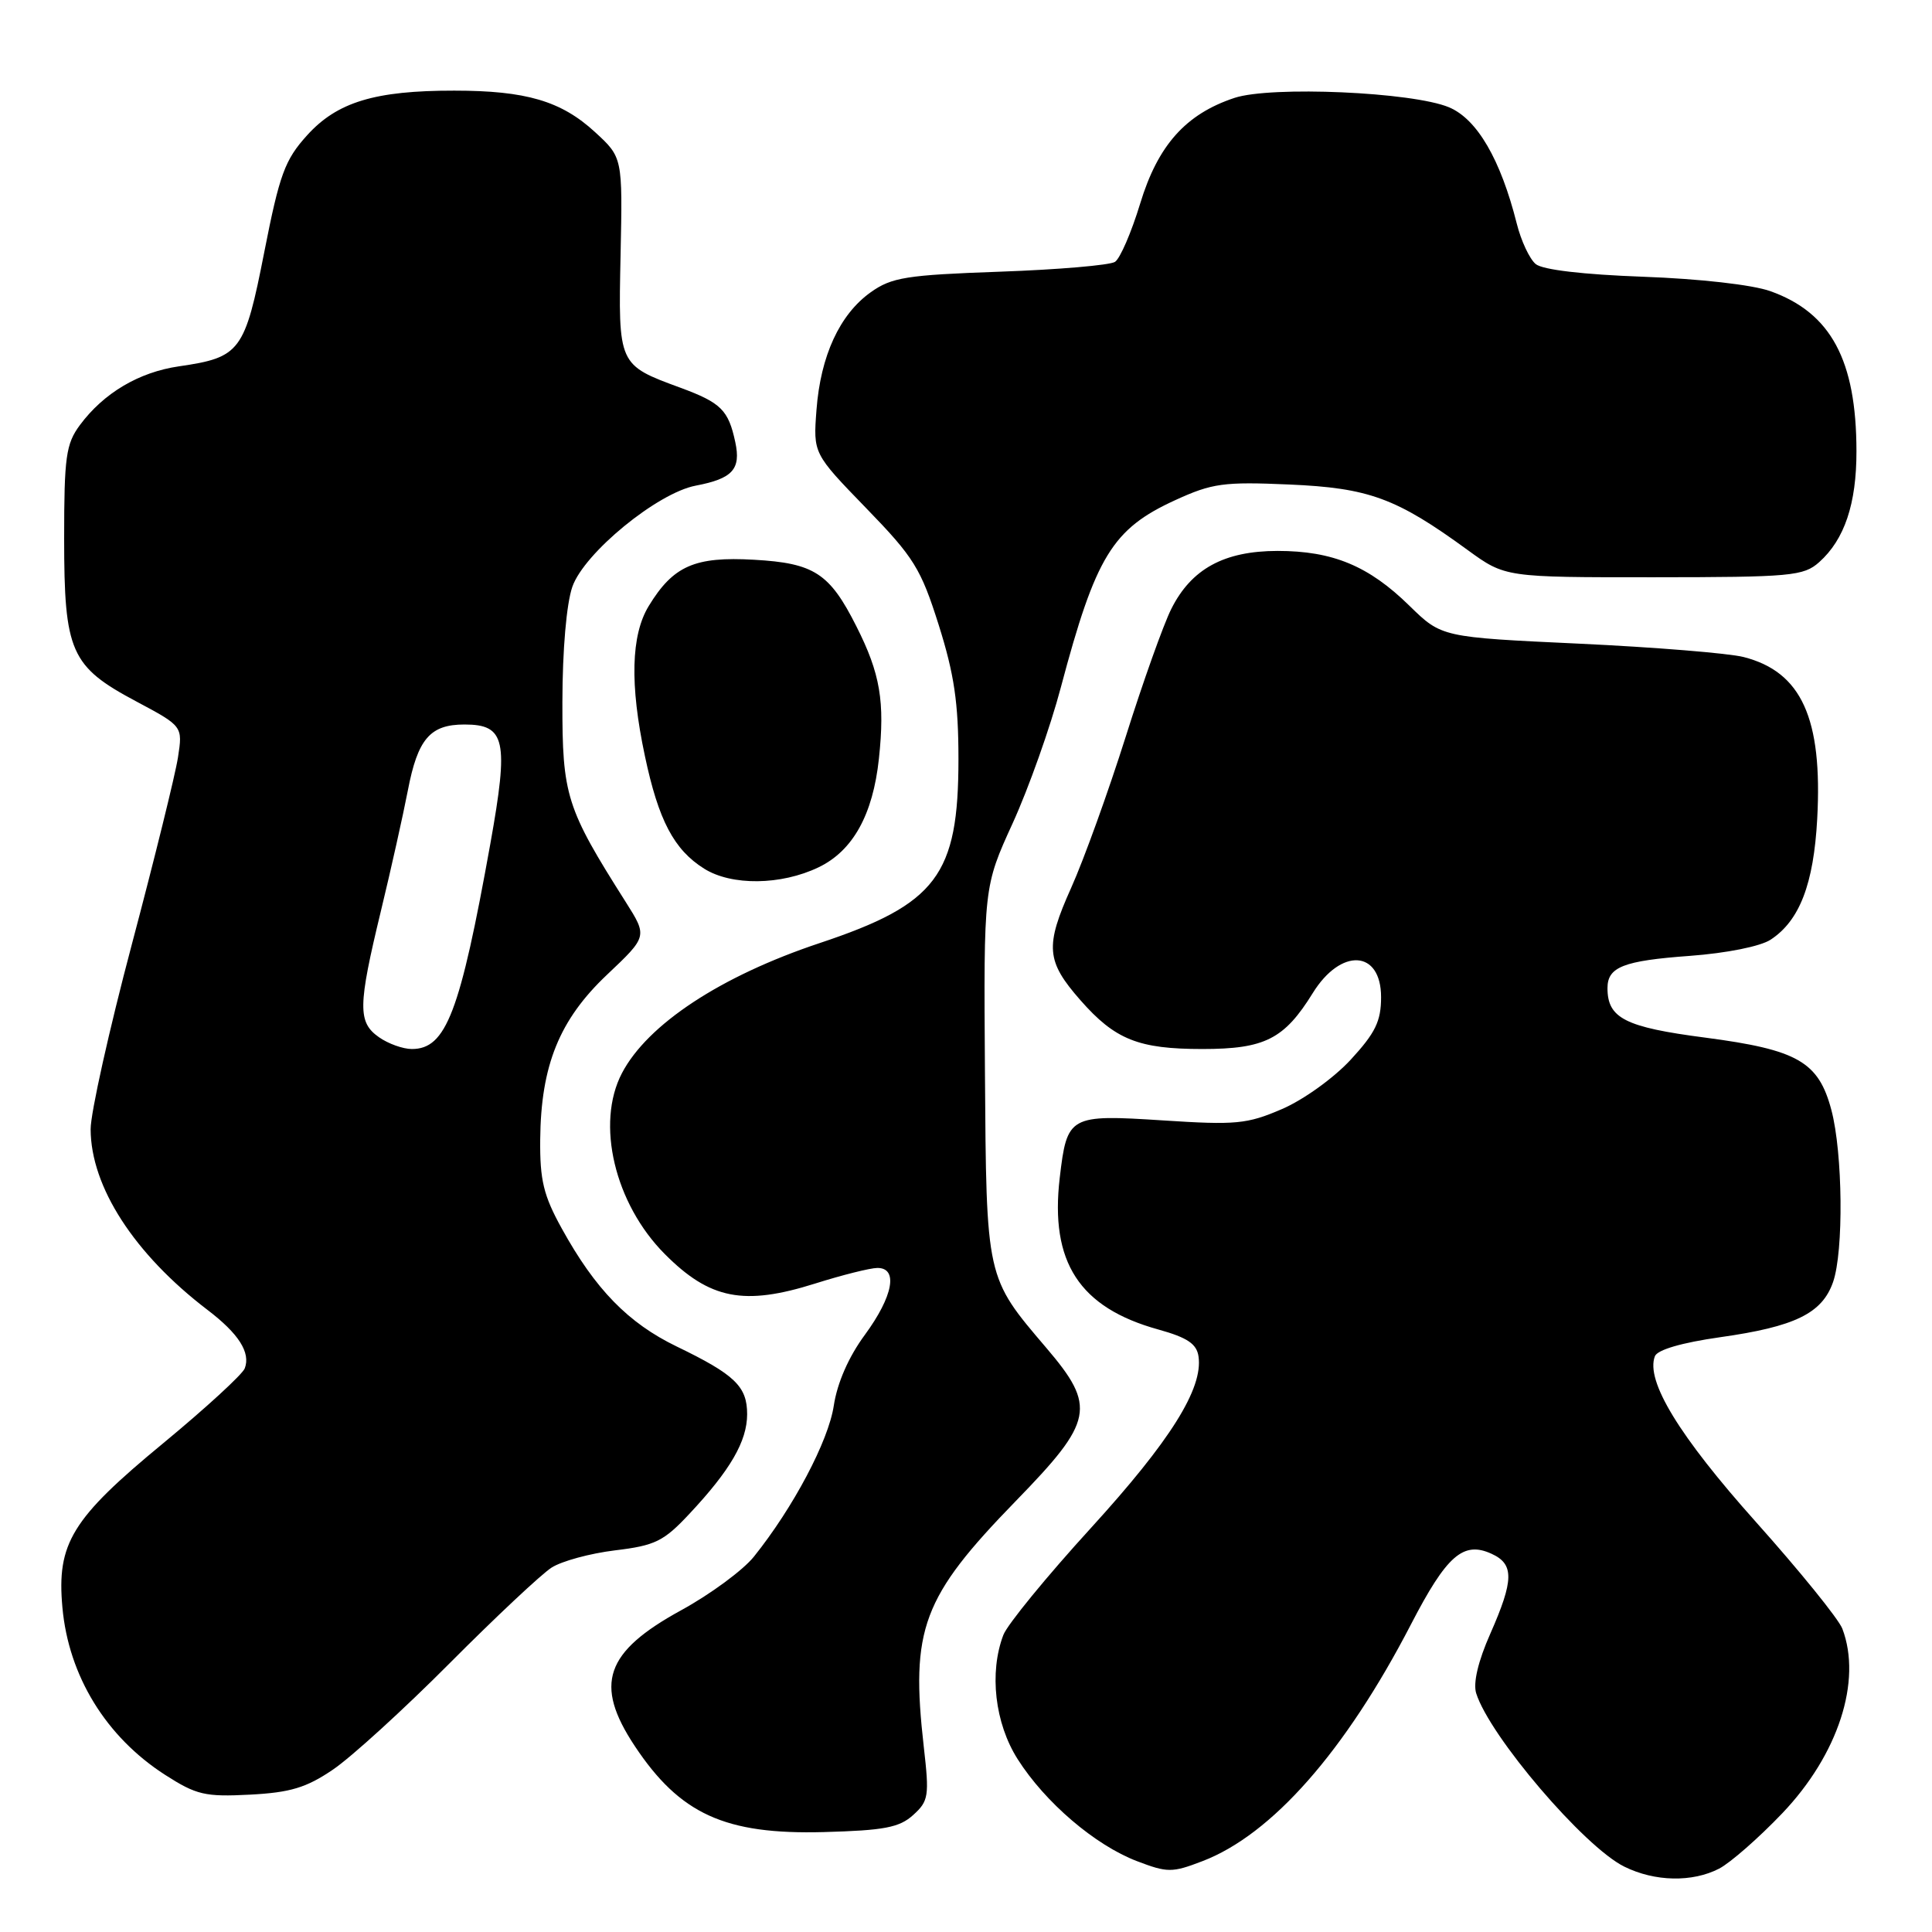 <?xml version="1.0" encoding="UTF-8" standalone="no"?>
<!DOCTYPE svg PUBLIC "-//W3C//DTD SVG 1.1//EN" "http://www.w3.org/Graphics/SVG/1.1/DTD/svg11.dtd" >
<svg xmlns="http://www.w3.org/2000/svg" xmlns:xlink="http://www.w3.org/1999/xlink" version="1.1" viewBox="0 0 256 256">
 <g >
 <path fill="currentColor"
d=" M 227.80 247.60 C 229.28 246.83 233.05 243.53 236.16 240.27 C 243.57 232.50 246.75 222.73 244.12 215.81 C 243.63 214.53 238.48 208.17 232.67 201.67 C 222.49 190.28 218.03 182.97 219.28 179.71 C 219.61 178.85 222.85 177.91 227.91 177.19 C 237.85 175.79 241.44 174.03 242.89 169.88 C 244.31 165.81 244.18 152.80 242.67 147.09 C 240.97 140.68 238.21 139.10 225.95 137.49 C 215.33 136.11 213.00 134.92 213.00 130.93 C 213.00 128.13 215.11 127.30 223.89 126.66 C 228.77 126.30 233.27 125.40 234.62 124.51 C 238.45 122.00 240.32 117.16 240.79 108.50 C 241.51 95.18 238.71 89.02 231.04 87.06 C 229.09 86.56 219.29 85.76 209.26 85.29 C 191.03 84.44 191.03 84.44 186.76 80.27 C 181.37 74.98 176.59 73.00 169.28 73.00 C 162.19 73.01 157.85 75.38 155.19 80.71 C 154.15 82.79 151.43 90.42 149.15 97.66 C 146.86 104.90 143.62 113.89 141.94 117.63 C 138.45 125.40 138.61 127.35 143.16 132.53 C 147.75 137.76 150.85 139.00 159.32 139.00 C 167.59 139.00 170.17 137.69 173.94 131.60 C 177.68 125.55 183.00 125.86 183.00 132.13 C 183.00 135.31 182.25 136.86 178.98 140.41 C 176.75 142.83 172.69 145.75 169.86 146.96 C 165.25 148.95 163.76 149.09 154.10 148.46 C 141.67 147.66 141.39 147.81 140.42 156.07 C 139.11 167.25 143.02 173.27 153.50 176.17 C 157.34 177.24 158.57 178.07 158.81 179.74 C 159.43 183.99 155.07 190.93 144.55 202.47 C 138.69 208.89 133.47 215.27 132.95 216.64 C 131.05 221.63 131.82 228.33 134.84 233.09 C 138.48 238.83 145.10 244.49 150.65 246.61 C 154.69 248.15 155.30 248.16 159.31 246.62 C 168.52 243.11 178.26 232.05 186.97 215.22 C 191.69 206.10 193.89 204.17 197.63 205.88 C 200.65 207.25 200.61 209.36 197.47 216.48 C 195.86 220.11 195.18 223.00 195.60 224.36 C 197.38 230.04 209.91 244.72 215.23 247.34 C 219.28 249.34 224.24 249.44 227.80 247.60 Z  M 121.00 240.50 C 123.05 238.65 123.15 237.98 122.41 231.50 C 120.63 215.83 122.19 211.65 134.61 198.88 C 144.92 188.29 145.29 186.40 138.65 178.61 C 130.62 169.19 130.70 169.53 130.51 142.00 C 130.34 117.50 130.34 117.50 134.19 109.07 C 136.30 104.44 139.18 96.34 140.57 91.07 C 145.19 73.69 147.39 70.09 155.73 66.27 C 160.62 64.03 162.15 63.82 170.84 64.20 C 181.40 64.66 185.02 65.99 194.47 72.88 C 199.45 76.50 199.45 76.50 219.13 76.49 C 237.35 76.48 238.98 76.33 241.05 74.49 C 244.41 71.49 246.00 66.76 245.99 59.78 C 245.98 47.72 242.60 41.44 234.58 38.58 C 232.20 37.73 225.18 36.94 217.73 36.67 C 209.79 36.38 204.40 35.75 203.49 34.99 C 202.68 34.32 201.55 31.91 200.98 29.63 C 198.84 21.13 195.73 15.79 192.01 14.22 C 187.18 12.19 168.44 11.37 163.58 12.97 C 157.12 15.11 153.43 19.24 151.08 26.97 C 149.92 30.78 148.42 34.26 147.74 34.70 C 147.06 35.14 140.20 35.73 132.50 36.00 C 120.08 36.44 118.15 36.75 115.37 38.73 C 111.26 41.66 108.73 47.15 108.19 54.30 C 107.75 60.09 107.75 60.09 114.76 67.32 C 121.11 73.86 122.02 75.34 124.39 82.83 C 126.44 89.33 127.00 93.14 127.00 100.59 C 127.00 115.98 124.12 119.80 108.59 124.97 C 95.51 129.33 85.80 135.72 82.41 142.20 C 78.92 148.87 81.44 159.49 88.09 166.17 C 94.06 172.17 98.57 173.05 108.00 170.08 C 111.58 168.95 115.29 168.02 116.25 168.01 C 119.05 167.99 118.35 171.76 114.60 176.87 C 112.44 179.80 110.94 183.24 110.48 186.26 C 109.78 190.93 105.12 199.75 99.90 206.26 C 98.48 208.04 94.14 211.24 90.27 213.36 C 80.16 218.89 78.69 223.17 84.09 231.33 C 90.09 240.38 96.06 243.11 109.15 242.76 C 117.16 242.54 119.17 242.16 121.00 240.50 Z  M 44.12 234.48 C 46.53 232.85 53.49 226.51 59.58 220.39 C 65.67 214.27 71.75 208.57 73.08 207.72 C 74.41 206.86 78.20 205.83 81.50 205.43 C 86.81 204.79 87.94 204.24 91.34 200.60 C 96.77 194.81 98.99 190.98 99.00 187.40 C 99.00 183.71 97.39 182.15 89.65 178.41 C 83.23 175.30 78.88 170.84 74.43 162.77 C 72.02 158.41 71.53 156.37 71.58 151.00 C 71.67 141.17 74.12 135.12 80.45 129.14 C 85.80 124.08 85.80 124.08 82.90 119.50 C 75.02 107.07 74.50 105.43 74.52 93.00 C 74.53 86.13 75.06 79.99 75.84 77.75 C 77.41 73.26 87.12 65.31 92.19 64.35 C 97.07 63.42 98.20 62.18 97.43 58.59 C 96.52 54.33 95.55 53.37 90.17 51.38 C 81.90 48.34 81.92 48.38 82.23 33.76 C 82.50 20.86 82.50 20.86 78.84 17.50 C 74.36 13.38 69.70 12.01 60.19 12.01 C 49.67 12.00 44.67 13.52 40.68 17.94 C 37.75 21.18 37.04 23.10 35.02 33.39 C 32.43 46.59 31.85 47.36 23.72 48.54 C 18.40 49.31 13.74 52.08 10.59 56.32 C 8.74 58.82 8.50 60.53 8.50 71.32 C 8.50 86.38 9.35 88.31 18.05 92.94 C 24.22 96.23 24.22 96.23 23.58 100.37 C 23.23 102.64 20.48 113.78 17.47 125.13 C 14.46 136.47 12.00 147.50 12.01 149.63 C 12.03 157.25 17.79 166.16 27.47 173.55 C 31.64 176.72 33.23 179.23 32.43 181.32 C 32.12 182.12 27.26 186.58 21.62 191.24 C 9.50 201.23 7.50 204.51 8.27 213.00 C 9.09 222.07 14.05 230.15 21.88 235.18 C 26.03 237.84 27.17 238.11 33.12 237.80 C 38.47 237.52 40.59 236.88 44.12 234.48 Z  M 108.47 114.92 C 113.01 112.74 115.67 107.95 116.46 100.53 C 117.27 92.97 116.64 89.25 113.48 83.00 C 109.93 75.95 107.89 74.62 99.92 74.17 C 92.05 73.72 89.21 74.97 85.96 80.30 C 83.61 84.15 83.44 90.71 85.45 100.16 C 87.25 108.69 89.30 112.59 93.30 115.10 C 96.94 117.39 103.50 117.31 108.47 114.92 Z  M 50.22 137.44 C 47.39 135.46 47.42 133.33 50.47 120.72 C 51.83 115.10 53.43 107.91 54.04 104.75 C 55.35 97.91 56.99 96.00 61.54 96.00 C 66.98 96.00 67.43 98.08 64.98 111.76 C 60.95 134.19 59.11 139.00 54.57 139.00 C 53.40 139.00 51.44 138.30 50.22 137.44 Z "/>
</g>
</svg>